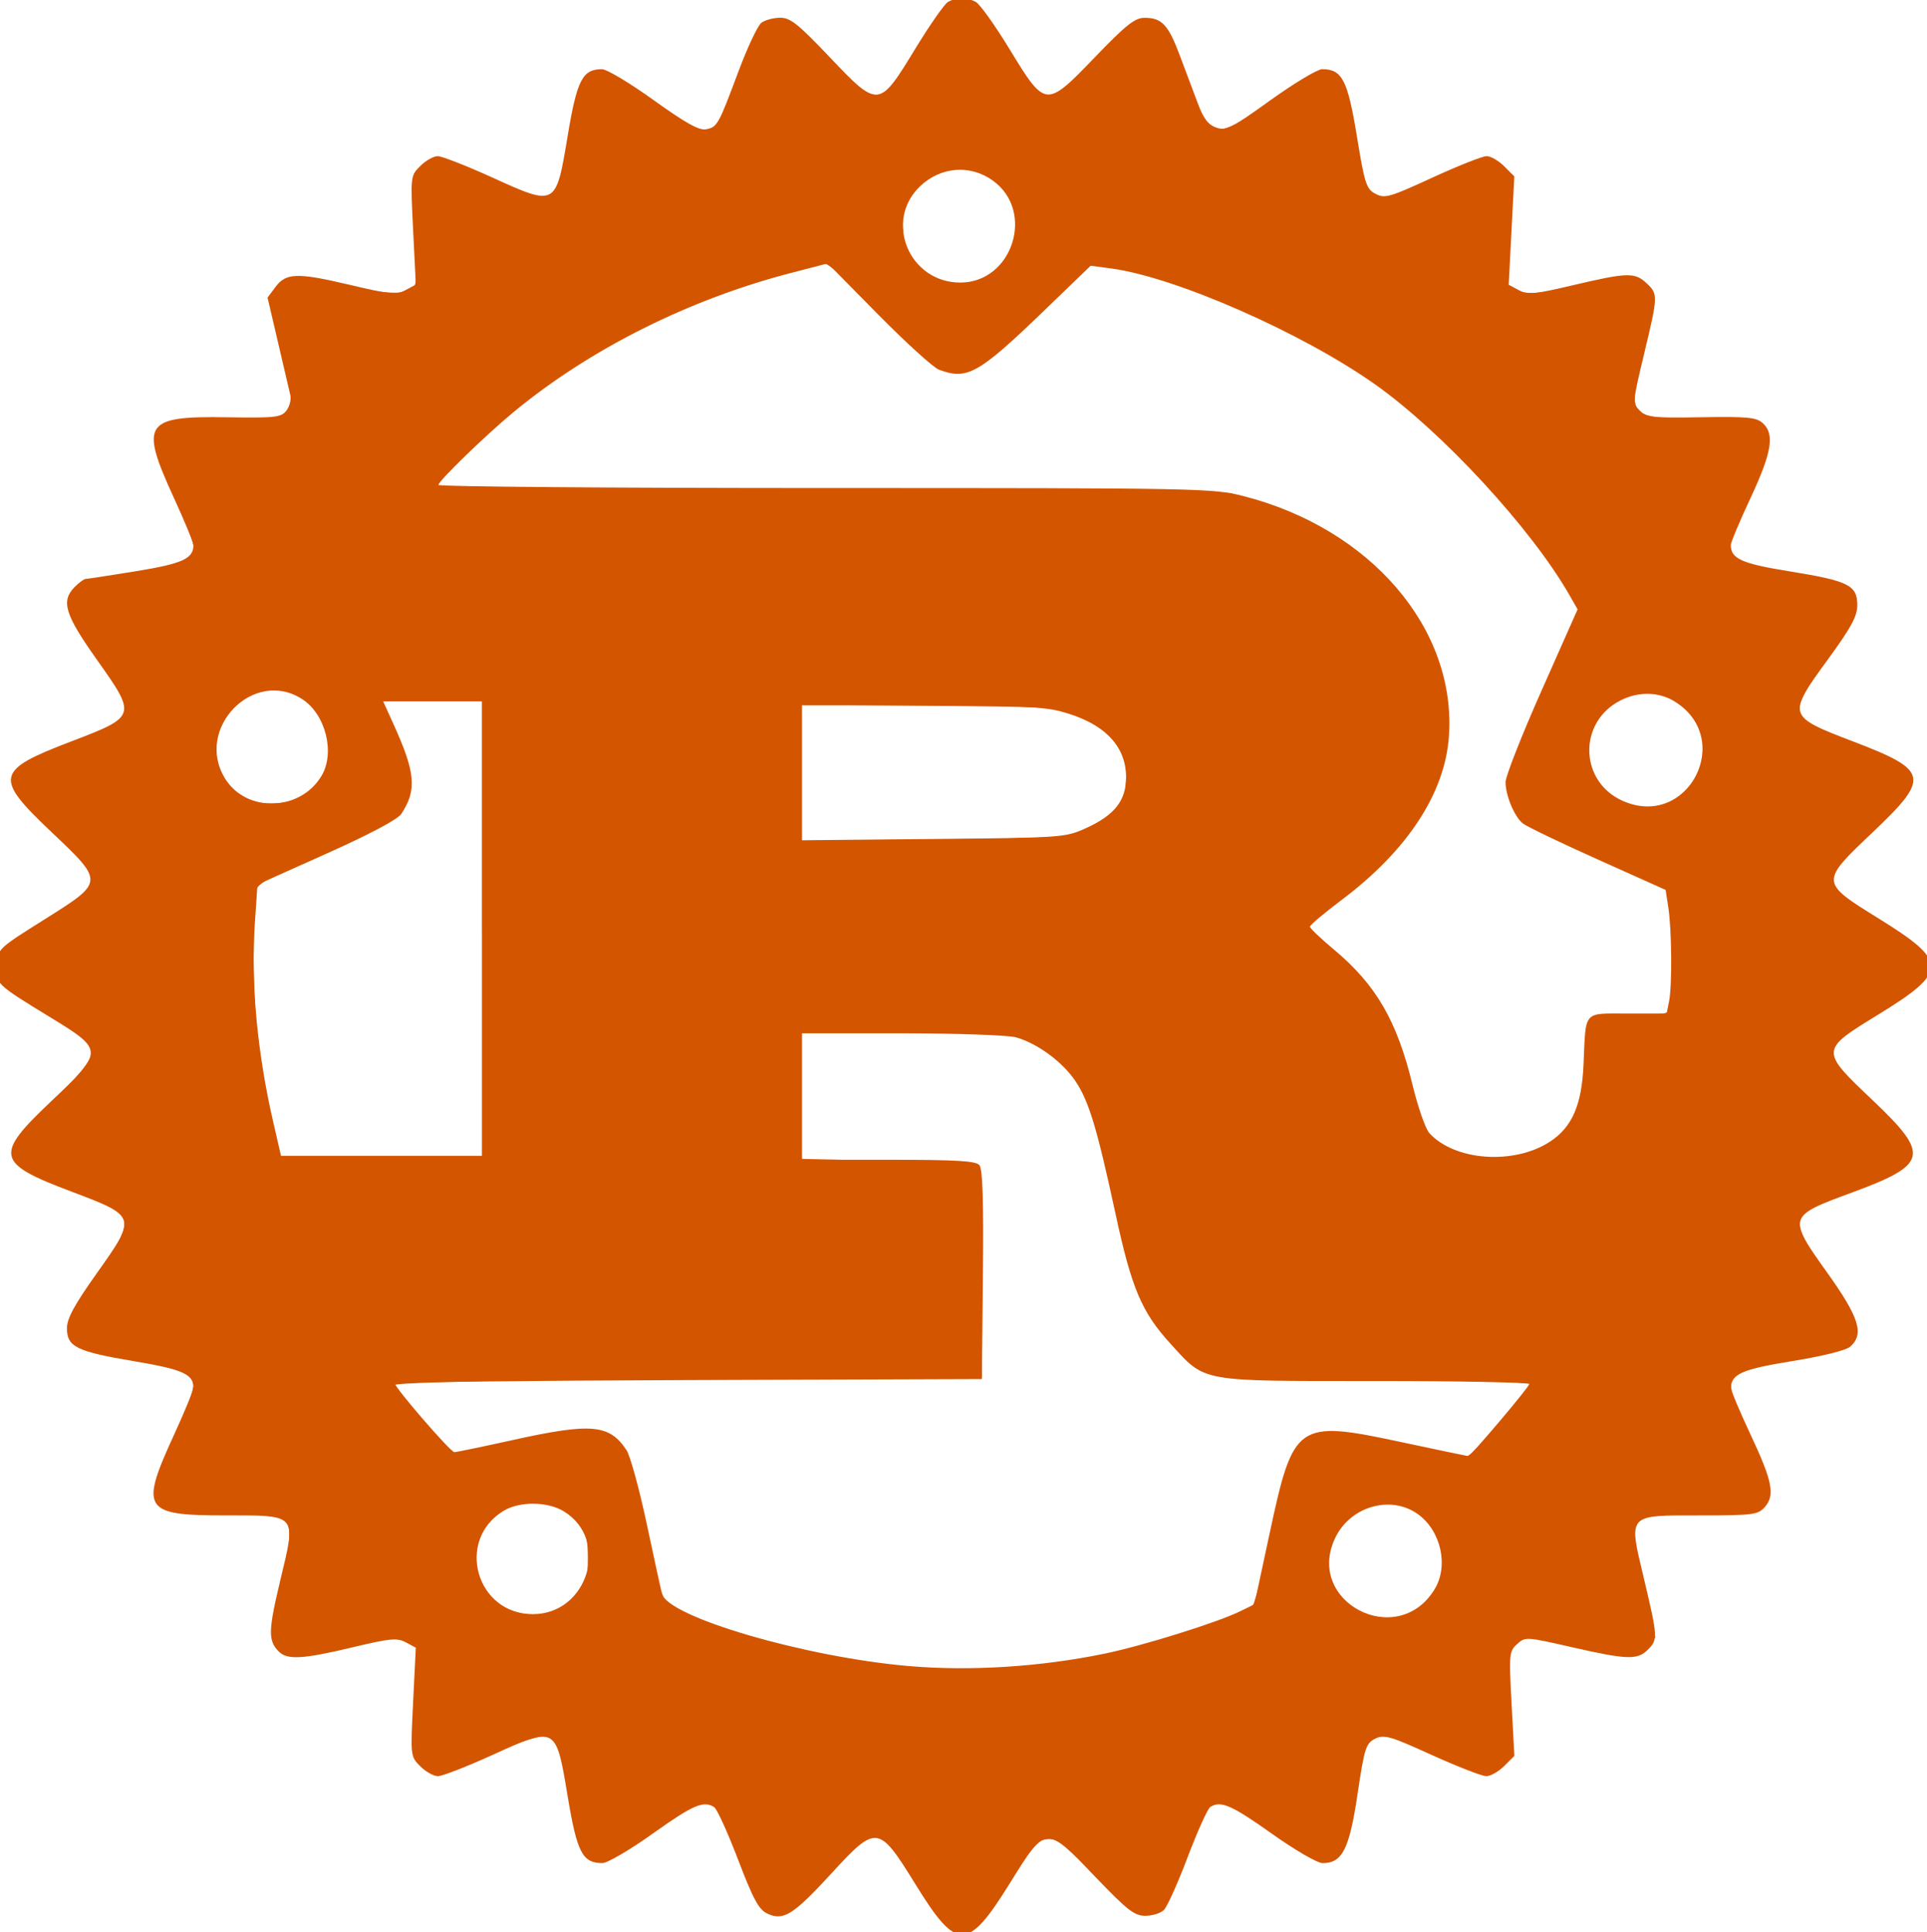 <?xml version="1.0" encoding="UTF-8" standalone="no"?>
<svg
   viewBox="0 0 127.366 127.722"
   version="1.1"
   id="svg1"
   width="127.366"
   height="127.722"
   xmlns="http://www.w3.org/2000/svg"
   xmlns:svg="http://www.w3.org/2000/svg">
  <defs
     id="defs1" />
  <path
     d="m 62.651,0.133 c -0.232,0.135 -1.203,1.528 -2.16,3.097 -2.4,3.94 -2.426,3.942 -5.65,0.55 -2.098,-2.208 -2.605,-2.612 -3.28,-2.607 -0.44,0.002 -0.995,0.152 -1.235,0.332 -0.24,0.18 -0.916,1.612 -1.504,3.183 -1.346,3.6 -1.41,3.715 -2.156,3.86 -0.46,0.086 -1.343,-0.407 -3.463,-1.929 -1.565,-1.125 -3.1,-2.045 -3.411,-2.045 -1.291,0 -1.655,0.706 -2.27,4.4 -0.78,4.697 -0.754,4.681 -4.988,2.758 -1.71,-0.776 -3.33,-1.41 -3.603,-1.41 -0.274,0 -0.792,0.293 -1.15,0.652 -0.652,0.652 -0.653,0.655 -0.475,4.246 l 0.178,3.595 -0.68,0.364 c -0.602,0.322 -1.017,0.283 -3.684,-0.348 -3.48,-0.822 -4.216,-0.8 -4.92,0.15 l -0.516,0.693 0.692,2.964 c 0.38,1.63 0.745,3.2 0.814,3.487 0.067,0.287 -0.05,0.746 -0.26,1.02 -0.348,0.448 -0.717,0.49 -3.94,0.44 -5.452,-0.086 -5.761,0.382 -3.51,5.3 0.718,1.56 1.305,2.98 1.305,3.15 0,0.898 -0.717,1.224 -3.794,1.727 -1.722,0.28 -3.218,0.51 -3.326,0.51 -0.107,0 -0.43,0.235 -0.717,0.522 -0.937,0.936 -0.671,1.816 1.453,4.814 2.646,3.735 2.642,3.75 -1.73,5.421 -4.971,1.902 -5.072,2.37 -1.287,5.96 3.525,3.344 3.53,3.295 -0.461,5.804 -3.024,1.898 -3.07,1.944 -3.147,2.974 -0.093,1.253 -0.071,1.275 3.538,3.48 3.57,2.18 3.57,2.246 0.067,5.56 -3.768,3.564 -3.652,4.084 1.323,5.961 4.347,1.64 4.353,1.66 1.702,5.394 -1.502,2.117 -1.981,3 -1.981,3.653 0,1.223 0.637,1.535 4.44,2.174 3.206,0.54 3.92,0.857 3.92,1.741 0,0.182 -0.588,1.612 -1.307,3.177 -2.236,4.87 -1.981,5.275 3.31,5.275 4.93,0 4.799,-0.15 3.737,4.294 -0.8,3.35 -0.813,3.992 -0.088,4.715 0.554,0.556 1.6,0.494 4.87,-0.289 2.499,-0.596 2.937,-0.637 3.516,-0.328 l 0.66,0.354 -0.177,3.594 c -0.178,3.593 -0.177,3.595 0.475,4.248 0.358,0.36 0.884,0.652 1.165,0.652 0.282,0 1.903,-0.63 3.604,-1.404 4.22,-1.916 4.194,-1.932 4.973,2.75 0.617,3.711 0.977,4.4 2.294,4.4 0.327,0 1.83,-0.88 3.34,-1.958 2.654,-1.893 3.342,-2.19 4.049,-1.74 0.182,0.115 0.89,1.67 1.572,3.455 1.003,2.625 1.37,3.31 1.929,3.576 1.062,0.51 1.72,0.1 4.218,-2.62 3.016,-3.286 3.14,-3.27 5.602,0.72 2.72,4.406 3.424,4.396 6.212,-0.089 2.402,-3.864 2.374,-3.862 5.621,-0.47 2.157,2.25 2.616,2.61 3.343,2.61 0.464,0 1.019,-0.175 1.23,-0.388 0.214,-0.213 0.92,-1.786 1.568,-3.496 0.649,-1.71 1.321,-3.2 1.495,-3.31 0.687,-0.436 1.398,-0.13 4.048,1.752 1.56,1.108 3.028,1.96 3.377,1.96 1.296,0 1.764,-0.92 2.302,-4.535 0.46,-3.082 0.554,-3.378 1.16,-3.685 0.596,-0.302 0.954,-0.2 3.75,1.07 1.701,0.77 3.323,1.402 3.604,1.402 0.282,0 0.816,-0.302 1.184,-0.672 l 0.672,-0.67 -0.184,-3.448 c -0.177,-3.29 -0.16,-3.468 0.364,-3.943 0.54,-0.488 0.596,-0.486 3.615,0.204 3.656,0.835 4.338,0.857 5.025,0.17 0.671,-0.67 0.664,-0.818 -0.254,-4.69 -1.03,-4.346 -1.168,-4.19 3.78,-4.19 3.374,0 3.75,-0.049 4.18,-0.523 0.718,-0.793 0.547,-1.702 -0.896,-4.779 -0.729,-1.55 -1.32,-2.96 -1.315,-3.135 0.024,-0.914 0.743,-1.227 4.065,-1.767 2.033,-0.329 3.553,-0.71 3.829,-0.96 0.923,-0.833 0.584,-1.918 -1.523,-4.873 -2.642,-3.703 -2.63,-3.738 1.599,-5.297 5.064,-1.866 5.209,-2.488 1.419,-6.09 -3.51,-3.335 -3.512,-3.317 0.333,-5.677 4.648,-2.853 4.655,-3.496 0.082,-6.335 -3.933,-2.44 -3.93,-2.406 -0.405,-5.753 3.78,-3.593 3.678,-4.063 -1.295,-5.965 -4.388,-1.679 -4.402,-1.72 -1.735,-5.38 1.588,-2.18 1.982,-2.903 1.982,-3.65 0,-1.306 -0.586,-1.598 -4.436,-2.22 -3.216,-0.52 -3.924,-0.835 -3.924,-1.75 0,-0.174 0.588,-1.574 1.307,-3.113 1.406,-3.013 1.604,-4.22 0.808,-4.94 -0.428,-0.387 -1,-0.443 -4.067,-0.392 -3.208,0.054 -3.618,0.008 -4.063,-0.439 -0.486,-0.488 -0.48,-0.557 0.278,-3.725 0.931,-3.88 0.935,-3.975 0.17,-4.694 -0.777,-0.73 -1.262,-0.718 -4.826,0.121 -2.597,0.612 -3.027,0.653 -3.617,0.337 l -0.67,-0.36 0.185,-3.582 0.186,-3.58 -0.67,-0.67 c -0.369,-0.37 -0.891,-0.67 -1.163,-0.67 -0.27,0 -1.884,0.64 -3.583,1.421 -2.838,1.306 -3.143,1.393 -3.757,1.072 -0.612,-0.32 -0.714,-0.637 -1.237,-3.829 -0.603,-3.693 -0.977,-4.412 -2.288,-4.412 -0.311,0 -1.853,0.925 -3.426,2.055 -2.584,1.856 -2.93,2.032 -3.574,1.807 -0.533,-0.186 -0.843,-0.59 -1.221,-1.599 -0.28,-0.742 -0.817,-2.172 -1.194,-3.177 -0.762,-2.028 -1.187,-2.482 -2.328,-2.482 -0.637,0 -1.213,0.458 -3.28,2.604 -3.25,3.375 -3.261,3.374 -5.65,-0.545 -0.955,-1.566 -1.953,-2.964 -2.218,-3.106 -0.597,-0.32 -1.3,-0.32 -1.85,0.002 m 2.96,11.798 c 2.83,2.014 1.326,6.75 -2.144,6.75 -3.368,0 -5.064,-4.057 -2.66,-6.36 1.358,-1.3 3.304,-1.459 4.805,-0.39 m -3.558,12.507 c 1.855,0.705 2.616,0.282 6.852,-3.8 l 3.182,-3.07 1.347,0.18 c 4.225,0.56 12.627,4.25 17.455,7.666 4.436,3.14 10.332,9.534 12.845,13.93 l 0.537,0.942 -2.38,5.364 c -1.31,2.95 -2.382,5.673 -2.382,6.053 0,0.878 0.576,2.267 1.13,2.726 0.234,0.195 2.457,1.265 4.939,2.378 l 4.51,2.025 0.178,1.148 c 0.23,1.495 0.26,5.167 0.052,6.21 l -0.163,0.816 h -2.575 c -2.987,0 -2.756,-0.267 -2.918,3.396 -0.118,2.656 -0.76,4.124 -2.22,5.075 -2.377,1.551 -6.304,1.27 -7.97,-0.57 -0.255,-0.284 -0.752,-1.705 -1.105,-3.16 -1.03,-4.254 -2.413,-6.64 -5.193,-8.965 -0.878,-0.733 -1.595,-1.418 -1.595,-1.522 0,-0.102 0.965,-0.915 2.145,-1.803 4.298,-3.24 6.77,-7.012 7.04,-10.747 0.519,-7.126 -5.158,-13.767 -13.602,-15.92 -2.002,-0.51 -2.857,-0.526 -27.624,-0.526 -14.057,0 -25.56,-0.092 -25.56,-0.204 0,-0.263 3.125,-3.295 4.965,-4.816 5.054,-4.178 11.618,-7.465 18.417,-9.22 l 2.35,-0.61 3.34,3.387 c 1.839,1.863 3.64,3.5 4.003,3.637 m -42.063,21.793 c 1.539,1.008 2.17,3.54 1.26,5.062 -1.405,2.356 -4.966,2.455 -6.373,0.178 -2.046,-3.309 1.895,-7.349 5.113,-5.24 m 90.672,0.13 c 4.026,2.454 0.906,8.493 -3.404,6.586 -2.877,-1.273 -2.97,-5.206 -0.155,-6.64 1.174,-0.6 2.523,-0.579 3.56,0.053 m -78.81,15.031 v 15.02 h -13.28 l -0.526,-2.285 c -1.036,-4.5 -1.472,-9.156 -1.211,-12.969 l 0.182,-2.679 4.565,-2.047 c 2.864,-1.283 4.706,-2.262 4.943,-2.625 1.038,-1.584 0.94,-2.715 -0.518,-5.933 l -0.68,-1.502 h 6.523 v 15.02 m 38.229,-14.368 c 2.843,0.74 4.345,2.245 4.349,4.355 0.002,1.55 -0.765,2.52 -2.67,3.38 -1.348,0.61 -1.562,0.625 -10.063,0.708 l -8.686,0.084 v -8.92 h 7.782 c 6.078,0 8.112,0.086 9.288,0.393 m -2.934,21.554 c 1.41,0.392 3.076,1.616 3.93,2.888 0.898,1.337 1.423,3.076 2.667,8.836 1.05,4.87 1.727,6.46 3.62,8.532 2.345,2.566 1.8,2.466 13.514,2.466 5.61,0 10.198,0.09 10.198,0.2 0,0.197 -3.863,4.764 -4.03,4.764 -0.048,0 -2.066,-0.422 -4.484,-0.939 -6.829,-1.458 -7.075,-1.287 -8.642,6.032 l -1.008,4.702 -0.91,0.448 c -1.518,0.75 -6.453,2.292 -9.01,2.82 -4.228,0.87 -8.828,1.162 -12.871,0.821 -6.893,-0.585 -16.02,-3.259 -16.377,-4.8 -0.075,-0.327 -0.535,-2.443 -1.018,-4.704 -0.485,-2.26 -1.074,-4.404 -1.31,-4.764 -1.13,-1.724 -2.318,-1.83 -7.547,-0.674 -1.98,0.44 -3.708,0.796 -3.84,0.796 -0.248,0 -3.923,-4.249 -3.923,-4.535 0,-0.09 8.728,-0.194 19.396,-0.23 l 19.395,-0.066 0.07,-6.89 c 0.05,-4.865 -0.018,-6.997 -0.23,-7.25 -0.234,-0.284 -1.485,-0.358 -6.011,-0.358 h -5.715 v -8.36 l 6.597,10e-4 c 3.626,0.002 7.02,0.12 7.539,0.264 m -29.886,31.334 c 3.084,1.88 1.605,6.804 -2.043,6.8 -3.74,0 -5.127,-4.88 -1.94,-6.826 1.055,-0.643 2.908,-0.63 3.983,0.026 m 56.48,0.206 c 1.512,1.108 2.015,3.413 1.079,4.95 -2.46,4.034 -8.612,0.827 -6.557,-3.419 1.01,-2.085 3.695,-2.837 5.478,-1.53"
     id="path1"
     style="fill:#d45500" />
  <path
     style="fill:#d45500;stroke-width:0.218"
     d="m 63.252,127.648 c -0.627,-0.242 -1.176,-0.908 -2.837,-3.444 -1.597,-2.437 -2.198,-2.996 -2.964,-2.753 -0.267,0.085 -1.522,1.214 -2.788,2.51 -3.345,3.422 -3.959,3.416 -5.341,-0.055 -1.481,-3.721 -1.899,-4.534 -2.393,-4.658 -0.676,-0.17 -1.248,0.108 -4.038,1.964 -1.374,0.914 -2.723,1.718 -2.998,1.787 -1.079,0.271 -1.638,-0.773 -2.251,-4.203 -0.627,-3.507 -0.847,-3.997 -1.794,-3.997 -0.41,0 -2.01,0.535 -3.579,1.198 -1.56,0.659 -3.031,1.198 -3.27,1.198 -0.238,0 -0.704,-0.213 -1.035,-0.474 l -0.603,-0.474 0.103,-3.761 0.103,-3.761 -0.659,-0.273 c -0.561,-0.233 -1.014,-0.195 -3.07,0.251 -1.326,0.288 -3.013,0.56 -3.748,0.605 -1.197,0.072 -1.374,0.028 -1.688,-0.421 -0.475,-0.678 -0.445,-1.324 0.193,-4.15 0.617,-2.733 0.683,-3.928 0.238,-4.298 -0.189,-0.157 -1.732,-0.316 -4.013,-0.414 -5.342,-0.229 -5.341,-0.227 -3.172,-5.201 0.695,-1.593 1.17,-2.983 1.132,-3.31 C 12.691,90.75 12.073,90.491 8.859,89.869 5.864,89.29 5.203,89.079 4.782,88.571 4.285,87.972 4.685,86.969 6.507,84.246 8.343,81.504 8.583,80.75 7.835,80.074 7.608,79.868 6.358,79.28 5.058,78.767 1.224,77.255 0.63,76.818 0.966,75.76 1.047,75.504 2.229,74.144 3.592,72.738 6.348,69.895 6.53,69.478 5.423,68.547 5.068,68.248 4.014,67.533 3.082,66.959 0.025,65.076 -0.059,64.99 0.015,63.846 l 0.065,-1.001 2.788,-1.856 C 4.401,59.969 5.747,58.989 5.86,58.811 6.383,57.983 6.079,57.47 3.556,54.925 2.174,53.53 0.986,52.163 0.916,51.887 0.706,51.056 1.565,50.426 4.536,49.234 6.061,48.622 7.52,47.973 7.779,47.792 8.677,47.163 8.377,46.202 6.391,43.349 3.562,39.284 3.776,38.716 8.431,37.942 c 3.607,-0.6 4.393,-0.899 4.393,-1.674 0,-0.313 -0.527,-1.813 -1.17,-3.333 -1.368,-3.231 -1.533,-3.824 -1.229,-4.393 0.351,-0.655 1.591,-0.874 4.958,-0.875 2.813,-0.001 3.145,-0.042 3.54,-0.437 0.24,-0.24 0.436,-0.545 0.436,-0.68 0,-0.134 -0.346,-1.716 -0.768,-3.515 -0.717,-3.05 -0.745,-3.306 -0.424,-3.796 0.652,-0.995 1.181,-1.064 3.865,-0.502 3.099,0.649 4.44,0.765 5.054,0.436 0.48,-0.257 0.484,-0.306 0.38,-3.927 l -0.106,-3.667 0.606,-0.562 c 0.333,-0.309 0.755,-0.562 0.937,-0.562 0.182,0 1.614,0.549 3.181,1.221 1.567,0.671 3.145,1.269 3.506,1.327 1.059,0.172 1.344,-0.376 2.047,-3.933 0.348,-1.762 0.792,-3.445 0.985,-3.74 0.617,-0.942 1.349,-0.722 4.38,1.315 1.516,1.019 2.996,1.913 3.289,1.986 0.811,0.203 1.281,-0.385 2.177,-2.724 0.939,-2.451 1.78,-4.208 2.124,-4.434 0.134,-0.088 0.522,-0.162 0.862,-0.163 0.496,-0.003 1.131,0.494 3.203,2.502 3.437,3.332 3.458,3.331 5.808,-0.304 C 62.386,0.536 62.843,0 63.459,0 c 0.807,0 1.424,0.645 3.096,3.237 0.899,1.394 1.792,2.658 1.985,2.807 0.804,0.626 1.341,0.324 3.979,-2.233 3.678,-3.565 4.043,-3.482 5.89,1.333 0.589,1.535 1.213,2.933 1.387,3.107 0.658,0.658 1.479,0.361 4.345,-1.571 3.19,-2.151 3.799,-2.315 4.474,-1.204 0.231,0.38 0.677,2.077 1.005,3.819 0.614,3.267 0.871,3.775 1.912,3.775 0.225,0 1.762,-0.588 3.415,-1.307 1.653,-0.719 3.129,-1.307 3.279,-1.307 0.151,0 0.607,0.254 1.015,0.565 l 0.741,0.565 -0.134,3.193 c -0.074,1.756 -0.175,3.398 -0.226,3.65 -0.066,0.328 0.064,0.528 0.459,0.708 0.814,0.371 1.742,0.311 4.539,-0.294 1.385,-0.3 2.736,-0.545 3.001,-0.545 0.562,0 1.705,1.015 1.701,1.511 -0.001,0.187 -0.294,1.566 -0.651,3.063 -1.147,4.818 -1.167,4.792 3.657,4.792 1.862,0 3.527,0.099 3.759,0.223 1.135,0.608 1.022,1.499 -0.682,5.364 -0.589,1.336 -1.07,2.619 -1.07,2.853 0,0.713 0.736,1.147 2.531,1.491 5.392,1.035 5.746,1.181 5.746,2.37 0,0.556 -0.444,1.391 -1.852,3.486 -2.121,3.156 -2.274,3.749 -1.144,4.422 0.389,0.232 1.781,0.846 3.092,1.366 2.851,1.129 3.743,1.813 3.521,2.698 -0.089,0.355 -1.126,1.576 -2.52,2.968 -1.303,1.301 -2.436,2.577 -2.519,2.837 -0.254,0.799 0.288,1.397 2.658,2.935 4.653,3.019 4.666,3.46 0.179,6.312 -1.078,0.685 -2.181,1.447 -2.451,1.693 -0.915,0.835 -0.674,1.325 2,4.06 2.899,2.964 3.16,3.504 2.114,4.378 -0.38,0.318 -1.891,1.046 -3.356,1.618 -1.465,0.572 -2.836,1.191 -3.045,1.376 -0.693,0.609 -0.438,1.364 1.398,4.135 1.484,2.241 1.782,2.836 1.797,3.595 0.023,1.162 -0.176,1.263 -3.987,2.017 -1.604,0.318 -3.15,0.684 -3.436,0.814 -0.914,0.416 -0.87,1.095 0.231,3.547 1.783,3.972 1.915,4.531 1.24,5.256 -0.377,0.404 -0.747,0.456 -3.985,0.554 -2.117,0.064 -3.765,0.213 -4.05,0.366 -0.657,0.352 -0.627,1.022 0.215,4.756 l 0.698,3.098 -0.517,0.55 c -0.676,0.719 -1.673,0.72 -4.84,0.006 -2.916,-0.658 -3.477,-0.674 -3.988,-0.109 -0.359,0.397 -0.381,0.738 -0.247,3.85 l 0.147,3.414 -0.59,0.616 c -0.337,0.352 -0.822,0.616 -1.13,0.616 -0.297,0 -1.799,-0.539 -3.337,-1.198 -4.461,-1.911 -4.589,-1.85 -5.287,2.505 -0.563,3.509 -1.042,4.574 -2.059,4.574 -0.228,0 -1.677,-0.832 -3.221,-1.848 -3.079,-2.026 -3.899,-2.34 -4.466,-1.709 -0.197,0.219 -0.762,1.414 -1.255,2.655 -1.585,3.987 -2.034,4.582 -3.229,4.283 -0.31,-0.078 -1.669,-1.22 -3.019,-2.538 -2.236,-2.183 -2.519,-2.39 -3.173,-2.328 -0.649,0.062 -0.868,0.296 -2.257,2.407 -2.175,3.306 -2.85,3.974 -3.69,3.65 z m 4.03,-17.431 c 3.417,-0.3 5.879,-0.749 8.891,-1.619 2.572,-0.743 6.008,-1.935 6.534,-2.267 0.157,-0.099 0.709,-2.082 1.227,-4.407 1.08,-4.846 1.44,-5.867 2.34,-6.624 0.901,-0.758 2.18,-0.716 6.649,0.219 2.005,0.419 3.81,0.762 4.013,0.762 0.424,0 4.392,-4.603 4.157,-4.822 -0.086,-0.08 -4.616,-0.193 -10.067,-0.251 -6.787,-0.072 -10.186,-0.188 -10.783,-0.367 -1.277,-0.383 -3.759,-2.969 -4.66,-4.856 -0.45,-0.943 -1.093,-3.136 -1.788,-6.098 -1.544,-6.584 -1.961,-7.753 -3.278,-9.194 -0.641,-0.702 -1.582,-1.429 -2.306,-1.783 l -1.223,-0.598 -7.042,-0.092 -7.042,-0.092 v 4.241 4.241 l 5.697,0.133 c 3.665,0.086 5.782,0.218 5.936,0.372 0.16,0.16 0.26,2.491 0.302,7.09 l 0.063,6.851 -8.123,2.31e-4 c -14.065,3.97e-4 -30.669,0.272 -30.669,0.501 0,0.266 2.106,2.844 3.127,3.828 l 0.763,0.736 4.049,-0.818 c 4.671,-0.943 5.675,-0.94 6.681,0.024 0.743,0.712 0.96,1.379 2.149,6.627 0.703,3.099 0.951,3.862 1.358,4.178 1.187,0.919 5.749,2.371 10.41,3.313 4.597,0.929 8.303,1.156 12.634,0.775 z m 26.065,-3.619 c 2.194,-1.041 2.72,-4.089 1.029,-5.961 -0.912,-1.009 -1.968,-1.408 -3.209,-1.212 -1.909,0.302 -3.409,2.031 -3.409,3.931 0,2.585 3.138,4.405 5.589,3.242 z M 36.872,106.435 c 0.4,-0.167 1.009,-0.674 1.354,-1.127 0.555,-0.728 0.628,-1.001 0.628,-2.365 0,-1.813 -0.373,-2.487 -1.757,-3.172 -1.838,-0.911 -4.16,-0.333 -5.159,1.283 -0.601,0.972 -0.636,2.654 -0.08,3.782 0.803,1.626 3.154,2.376 5.014,1.599 z M 101.067,76.228 c 1.198,-0.311 2.479,-1.357 3.013,-2.46 0.354,-0.732 0.528,-1.653 0.672,-3.554 0.154,-2.037 0.272,-2.624 0.573,-2.844 0.249,-0.182 1.152,-0.277 2.632,-0.277 1.94,0 2.274,-0.053 2.409,-0.381 0.205,-0.5 0.184,-5.768 -0.029,-7.025 l -0.166,-0.98 -4.557,-2.05 c -2.506,-1.128 -4.761,-2.268 -5.011,-2.533 -0.25,-0.266 -0.587,-0.925 -0.749,-1.465 -0.29,-0.965 -0.278,-1.025 0.749,-3.566 0.575,-1.421 1.645,-3.935 2.378,-5.586 0.734,-1.651 1.334,-3.121 1.334,-3.267 -5e-5,-0.399 -1.922,-3.305 -3.49,-5.276 C 99.052,32.735 95.092,28.666 92.986,26.908 88.095,22.826 79.062,18.545 73.418,17.635 l -1.379,-0.222 -2.942,2.842 c -1.618,1.563 -3.35,3.121 -3.849,3.462 -2.21,1.514 -2.543,1.375 -6.802,-2.833 -2.188,-2.161 -3.663,-3.457 -3.938,-3.457 -0.663,0 -4.882,1.223 -7.244,2.1 -2.382,0.885 -6.379,2.837 -8.622,4.212 -2.28,1.398 -4.321,2.967 -6.925,5.326 -2.169,1.965 -2.95,2.853 -2.716,3.087 0.051,0.051 11.847,0.173 26.212,0.27 l 26.119,0.177 1.852,0.608 c 3.371,1.107 5.499,2.364 7.89,4.658 2.894,2.777 4.297,5.697 4.473,9.311 0.122,2.511 -0.2,3.995 -1.297,5.975 -1.36,2.454 -2.995,4.142 -7.363,7.598 l -0.545,0.431 2.181,2.139 c 2.597,2.547 3.409,3.945 4.546,7.821 0.424,1.448 0.865,2.878 0.979,3.178 0.549,1.445 2.942,2.453 5.255,2.214 0.539,-0.056 1.333,-0.193 1.764,-0.304 z M 31.993,61.32 V 46.181 h -3.376 c -1.857,0 -3.376,0.057 -3.376,0.127 0,0.07 0.309,0.829 0.686,1.688 1.003,2.28 1.306,3.58 1.05,4.5 -0.117,0.42 -0.286,0.867 -0.375,0.992 -0.4,0.559 -1.917,1.387 -5.583,3.047 -3.208,1.453 -3.966,1.881 -4.085,2.304 -0.08,0.286 -0.155,2.207 -0.167,4.27 -0.026,4.413 0.496,8.713 1.519,12.533 l 0.219,0.817 h 6.744 6.744 z m 39.474,-6.297 c 0.565,-0.21 1.439,-0.749 1.944,-1.196 0.854,-0.758 0.924,-0.905 1.013,-2.141 0.156,-2.16 -0.786,-3.404 -3.439,-4.537 -0.901,-0.385 -1.673,-0.424 -9.53,-0.489 l -8.55,-0.07 v 4.498 4.498 l 8.768,-0.09 c 7.682,-0.079 8.895,-0.137 9.794,-0.472 z m 39.287,-2.196 c 1.577,-0.924 2.326,-3.328 1.522,-4.883 -0.472,-0.913 -1.753,-1.942 -2.62,-2.104 -3.239,-0.608 -5.737,2.695 -4.204,5.557 1.003,1.872 3.432,2.527 5.303,1.43 z M 20.173,52.576 c 1.551,-1.149 1.996,-2.958 1.172,-4.771 -1.135,-2.498 -3.959,-2.971 -5.936,-0.994 -1.815,1.815 -1.441,4.884 0.729,5.99 0.994,0.506 3.215,0.383 4.034,-0.225 z M 65.323,18.244 c 2.617,-1.781 2.446,-5.469 -0.312,-6.721 -1.668,-0.758 -3.204,-0.42 -4.428,0.974 -0.837,0.954 -1.013,1.549 -0.876,2.972 0.189,1.97 1.676,3.25 3.785,3.26 0.8,0.004 1.313,-0.132 1.832,-0.485 z"
     id="path2" />
</svg>
